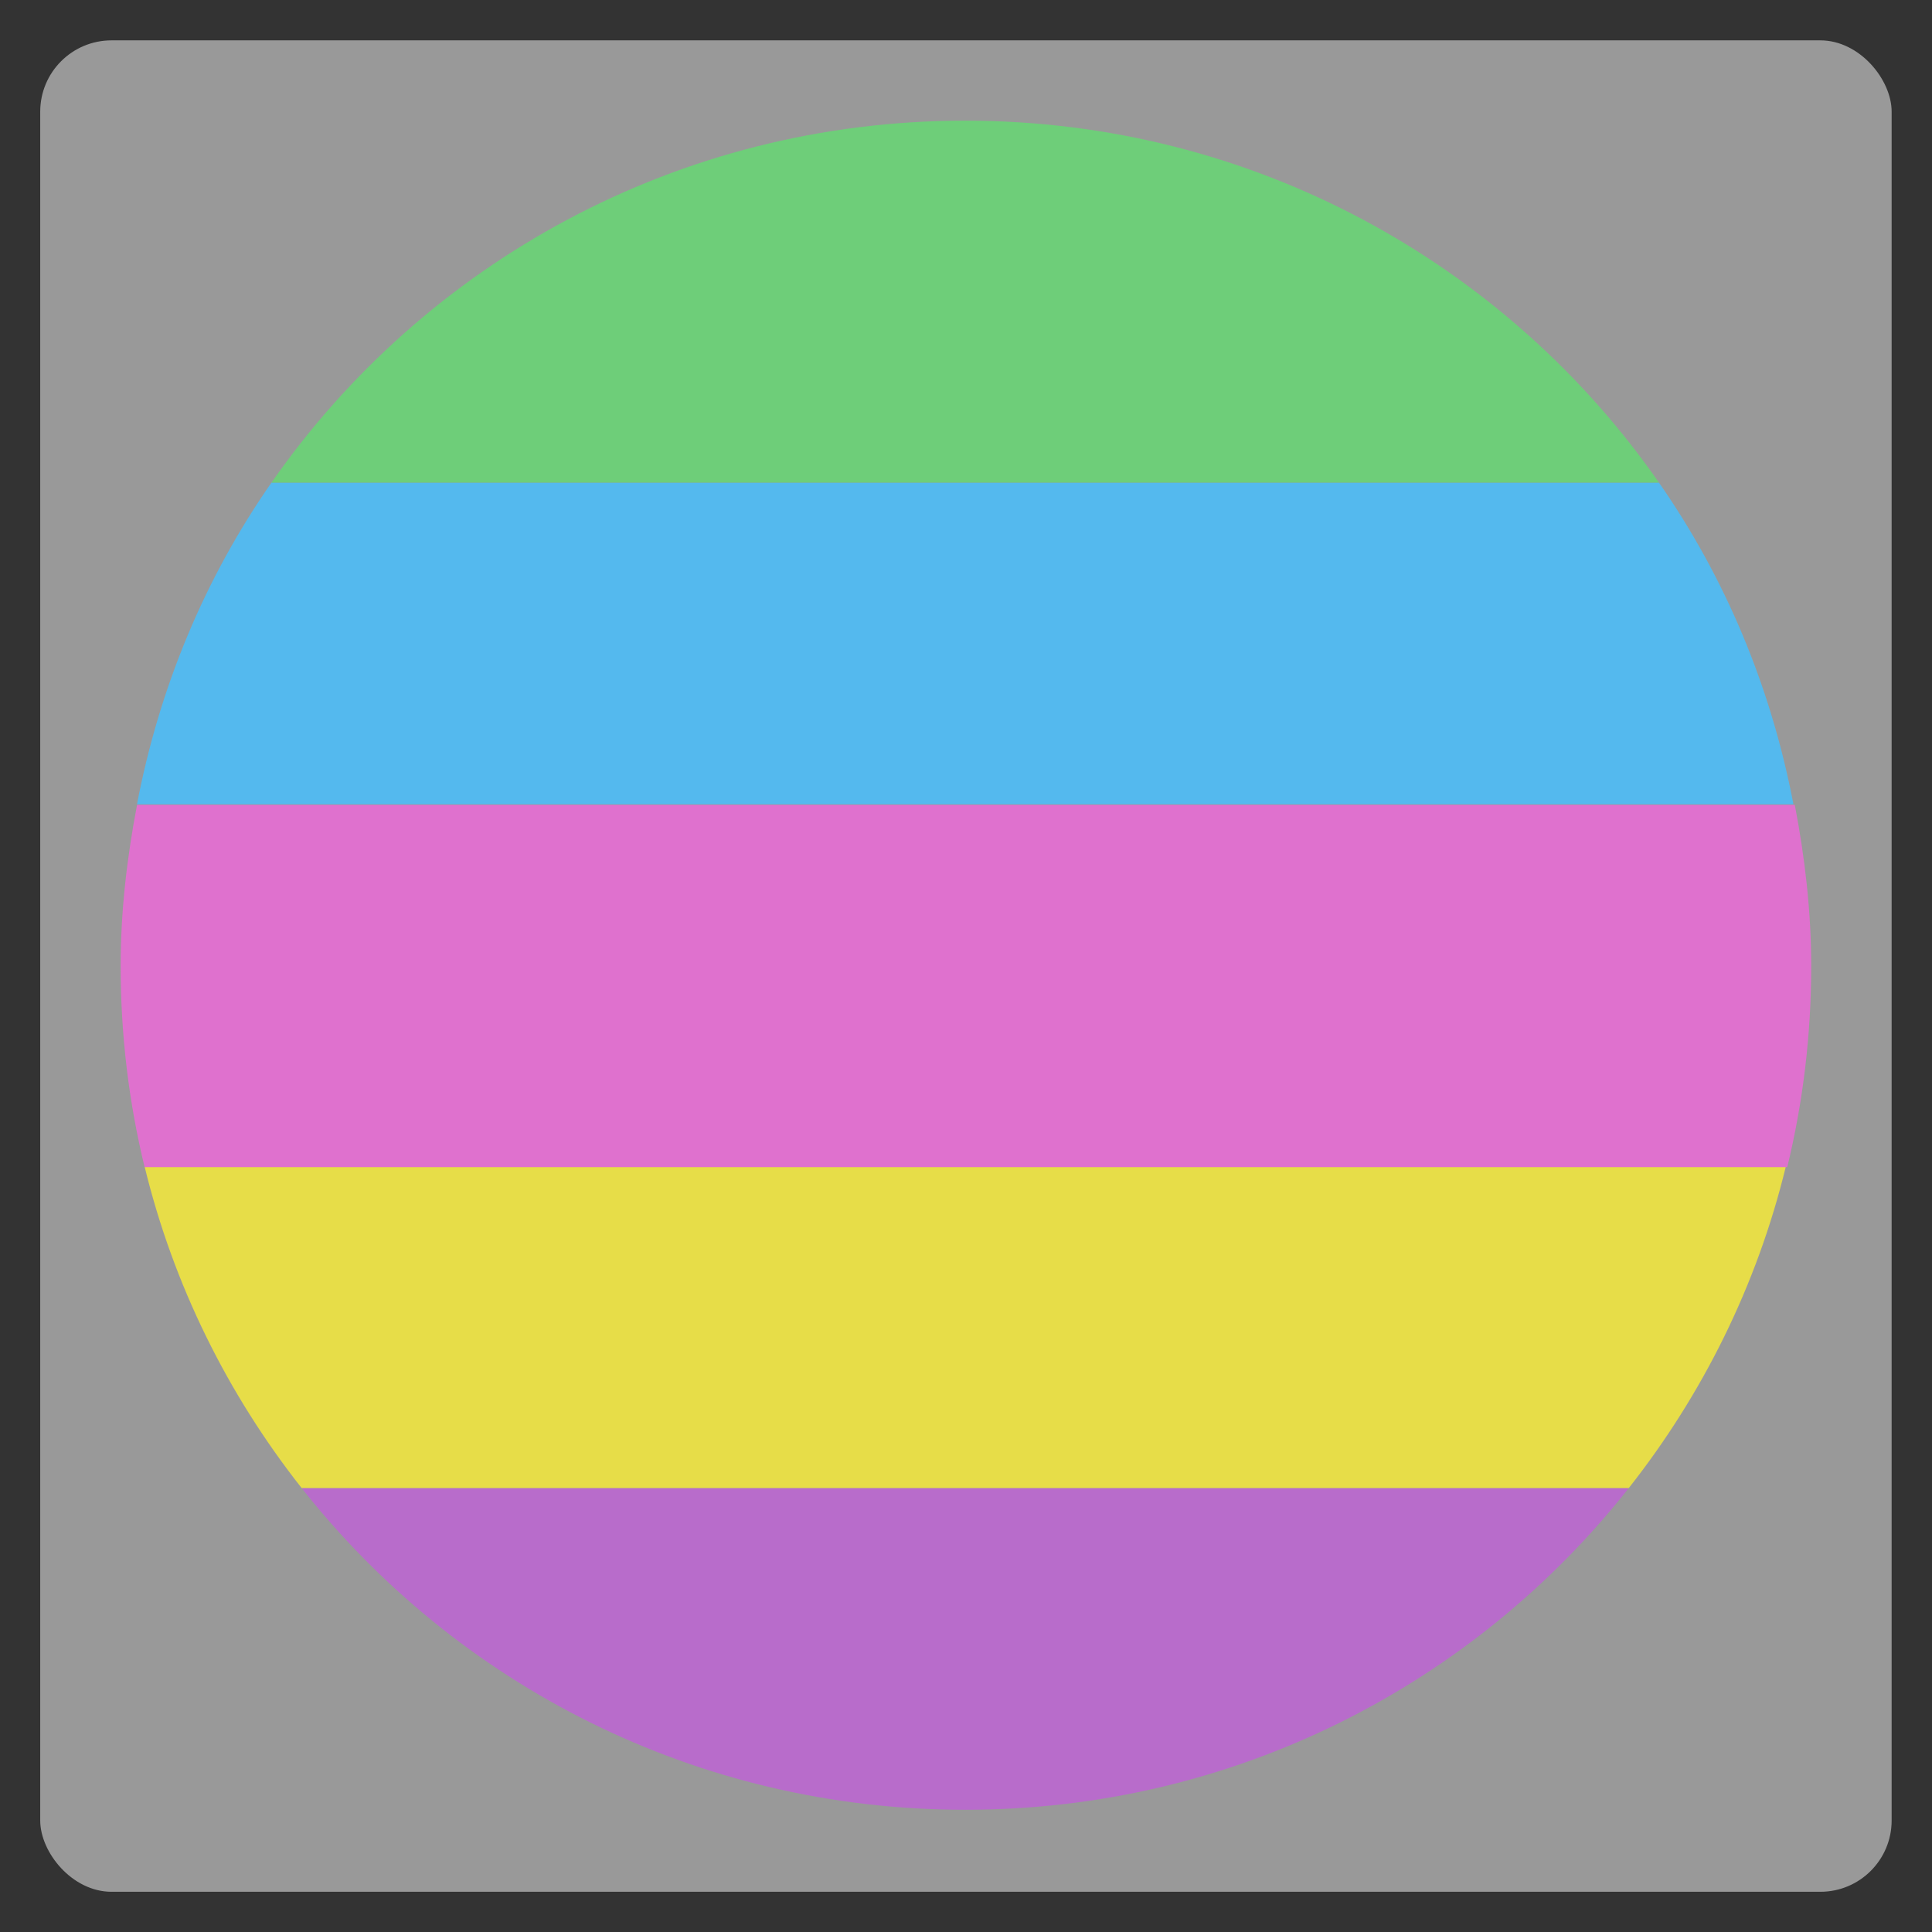 <svg xmlns="http://www.w3.org/2000/svg" xmlns:xlink="http://www.w3.org/1999/xlink" height="48" width="48" viewBox="0 0 13.547 13.547">
 <rect x="0" y="0" width="13.547" height="13.547" fill="#333333" stroke="none"/>
 <defs>
  <linearGradient gradientUnits="userSpaceOnUse" x2="0" y2="40" y1="280" xlink:href="#1" id="0" gradientTransform="matrix(.175 0 0 .175 302.8 216)"/>
  <linearGradient id="1">
   <stop stop-color="#151515"/>
   <stop offset="1" stop-color="#222"/>
  </linearGradient>
  <linearGradient gradientUnits="userSpaceOnUse" x2="0" y2="90" y1="230" xlink:href="#1" id="2" gradientTransform="matrix(.375 0 0 .375 298 16)"/>
  <linearGradient gradientUnits="userSpaceOnUse" x2="0" y2="90" y1="230" xlink:href="#1" id="3" gradientTransform="matrix(.25 0 0 .25 300 132)"/>
  <linearGradient gradientUnits="userSpaceOnUse" x2="264" x1="265" y2="276" y1="40" xlink:href="#1" gradientTransform="matrix(-1 0 0 -1 289 315)"/>
  <clipPath>
   <rect height="20" rx="4" y="78" x="434" width="20" color="#bebebe"/>
  </clipPath>
  <clipPath>
   <rect height="22" rx="4" y="77" x="433" width="22" color="#bebebe"/>
  </clipPath>
  <clipPath>
   <rect height="22" rx="5" y="77" x="433" width="22" color="#bebebe"/>
  </clipPath>
  <clipPath>
   <rect height="30" rx="6" y="29" x="433" width="30" color="#bebebe"/>
  </clipPath>
  <clipPath>
   <rect transform="matrix(0 -1 1 0 0 0)" height="60" rx="12.5" y="142" x="306" width="60" fill="url(#3)" color="#bebebe"/>
  </clipPath>
  <clipPath>
   <rect height="90" rx="18.75" y="31" x="307" width="90" fill="url(#2)" color="#bebebe"/>
  </clipPath>
  <clipPath>
   <rect height="30" rx="4" y="29" x="433" width="30" opacity="0.2" fill="#6d6d6d" color="#bebebe"/>
  </clipPath>
  <clipPath>
   <rect height="22" rx="3" y="77" x="433" width="22" opacity="0.2" fill="#6d6d6d" color="#bebebe"/>
  </clipPath>
  <clipPath>
   <path d="m 144,70 c -49.706,0 -90,40.294 -90,90 0,49.706 40.294,90 90,90 49.706,0 90,-40.294 90,-90 0,-49.706 -40.294,-90 -90,-90 z m 0,32.188 c 32.033,0 58,25.967 58,58 0,32.033 -25.967,58 -58,58 -32.033,0 -58,-25.967 -58,-58 0,-32.033 25.967,-58 58,-58 z"/>
  </clipPath>
  <clipPath>
   <path d="m 152,204 a 8,8 0 1 1 -16,0 8,8 0 1 1 16,0 z"/>
  </clipPath>
  <clipPath>
   <rect height="16" rx="3" y="116" x="432" width="16" color="#bebebe"/>
  </clipPath>
  <clipPath>
   <path d="m 145,215 c 33.137,0 60,-26.863 60,-60 0,-33.137 -26.863,-60 -60,-60 -33.137,0 -60,26.863 -60,60 0,12.507 3.829,24.106 10.375,33.719 L 89,211 111.281,204.625 C 120.894,211.172 132.493,215 145,215 z"/>
  </clipPath>
  <clipPath>
   <path d="m 98.031,23.191 c -41.492,1.052 -74.844,35.068 -74.844,76.812 0,42.407 34.406,76.812 76.812,76.812 42.407,0 76.812,-34.406 76.812,-76.812 0,-42.407 -34.406,-76.812 -76.812,-76.812 -0.663,0 -1.31,-0.017 -1.969,0 z M 100,50.66 c 27.245,0 49.344,22.099 49.344,49.344 -1e-5,27.245 -22.099,49.344 -49.344,49.344 -27.245,-1e-5 -49.344,-22.099 -49.344,-49.344 0,-27.245 22.099,-49.344 49.344,-49.344 z"/>
  </clipPath>
  <clipPath>
   <rect height="16" rx="2" y="116" x="432" width="16" opacity="0.2" fill="#6d6d6d" color="#bebebe"/>
  </clipPath>
  <clipPath>
   <rect height="240" rx="50" y="36" x="24" width="240" fill="#986767" color="#bebebe"/>
  </clipPath>
  <clipPath>
   <rect transform="rotate(90)" height="42" rx="9" y="223" x="307" width="42" fill="url(#0)" color="#bebebe"/>
  </clipPath>
 </defs>
 <rect opacity="0.5" fill-rule="evenodd" rx="0.5" height="12.982" width="12.982" y="0.283" x="0.282" fill="#fff"/>
 <path d="M 7.5 37 C 11.339 41.871 17.289 45 24 45 C 30.711 45 36.661 41.871 40.5 37 L 7.5 37 z " transform="scale(0.282,0.282)" fill="#b86ccb"/>
 <path d="M 3.594 29 C 4.314 31.968 5.672 34.681 7.5 37 L 40.5 37 C 42.328 34.681 43.686 31.968 44.406 29 L 3.594 29 z " transform="scale(0.282,0.282)" fill="#e7dd48"/>
 <path d="m 0.961,5.644 c -0.07,0.365 -0.115,0.743 -0.115,1.129 0,0.487 0.058,0.959 0.168,1.411 l 11.518,0 C 12.642,7.732 12.7,7.26 12.7,6.773 12.7,6.388 12.655,6.009 12.585,5.644 l -11.624,0 z" fill="#df71ce"/>
 <path d="M 6.75 12 C 5.106 14.361 3.968 17.061 3.406 20 L 44.594 20 C 44.032 17.061 42.894 14.361 41.25 12 L 6.75 12 z " transform="scale(0.282,0.282)" fill="#54b9ee"/>
 <path d="M 24 3 C 16.841 3 10.537 6.561 6.75 12 L 41.25 12 C 37.463 6.561 31.159 3 24 3 z " transform="scale(0.282,0.282)" fill="#6ece79"/>
</svg>
